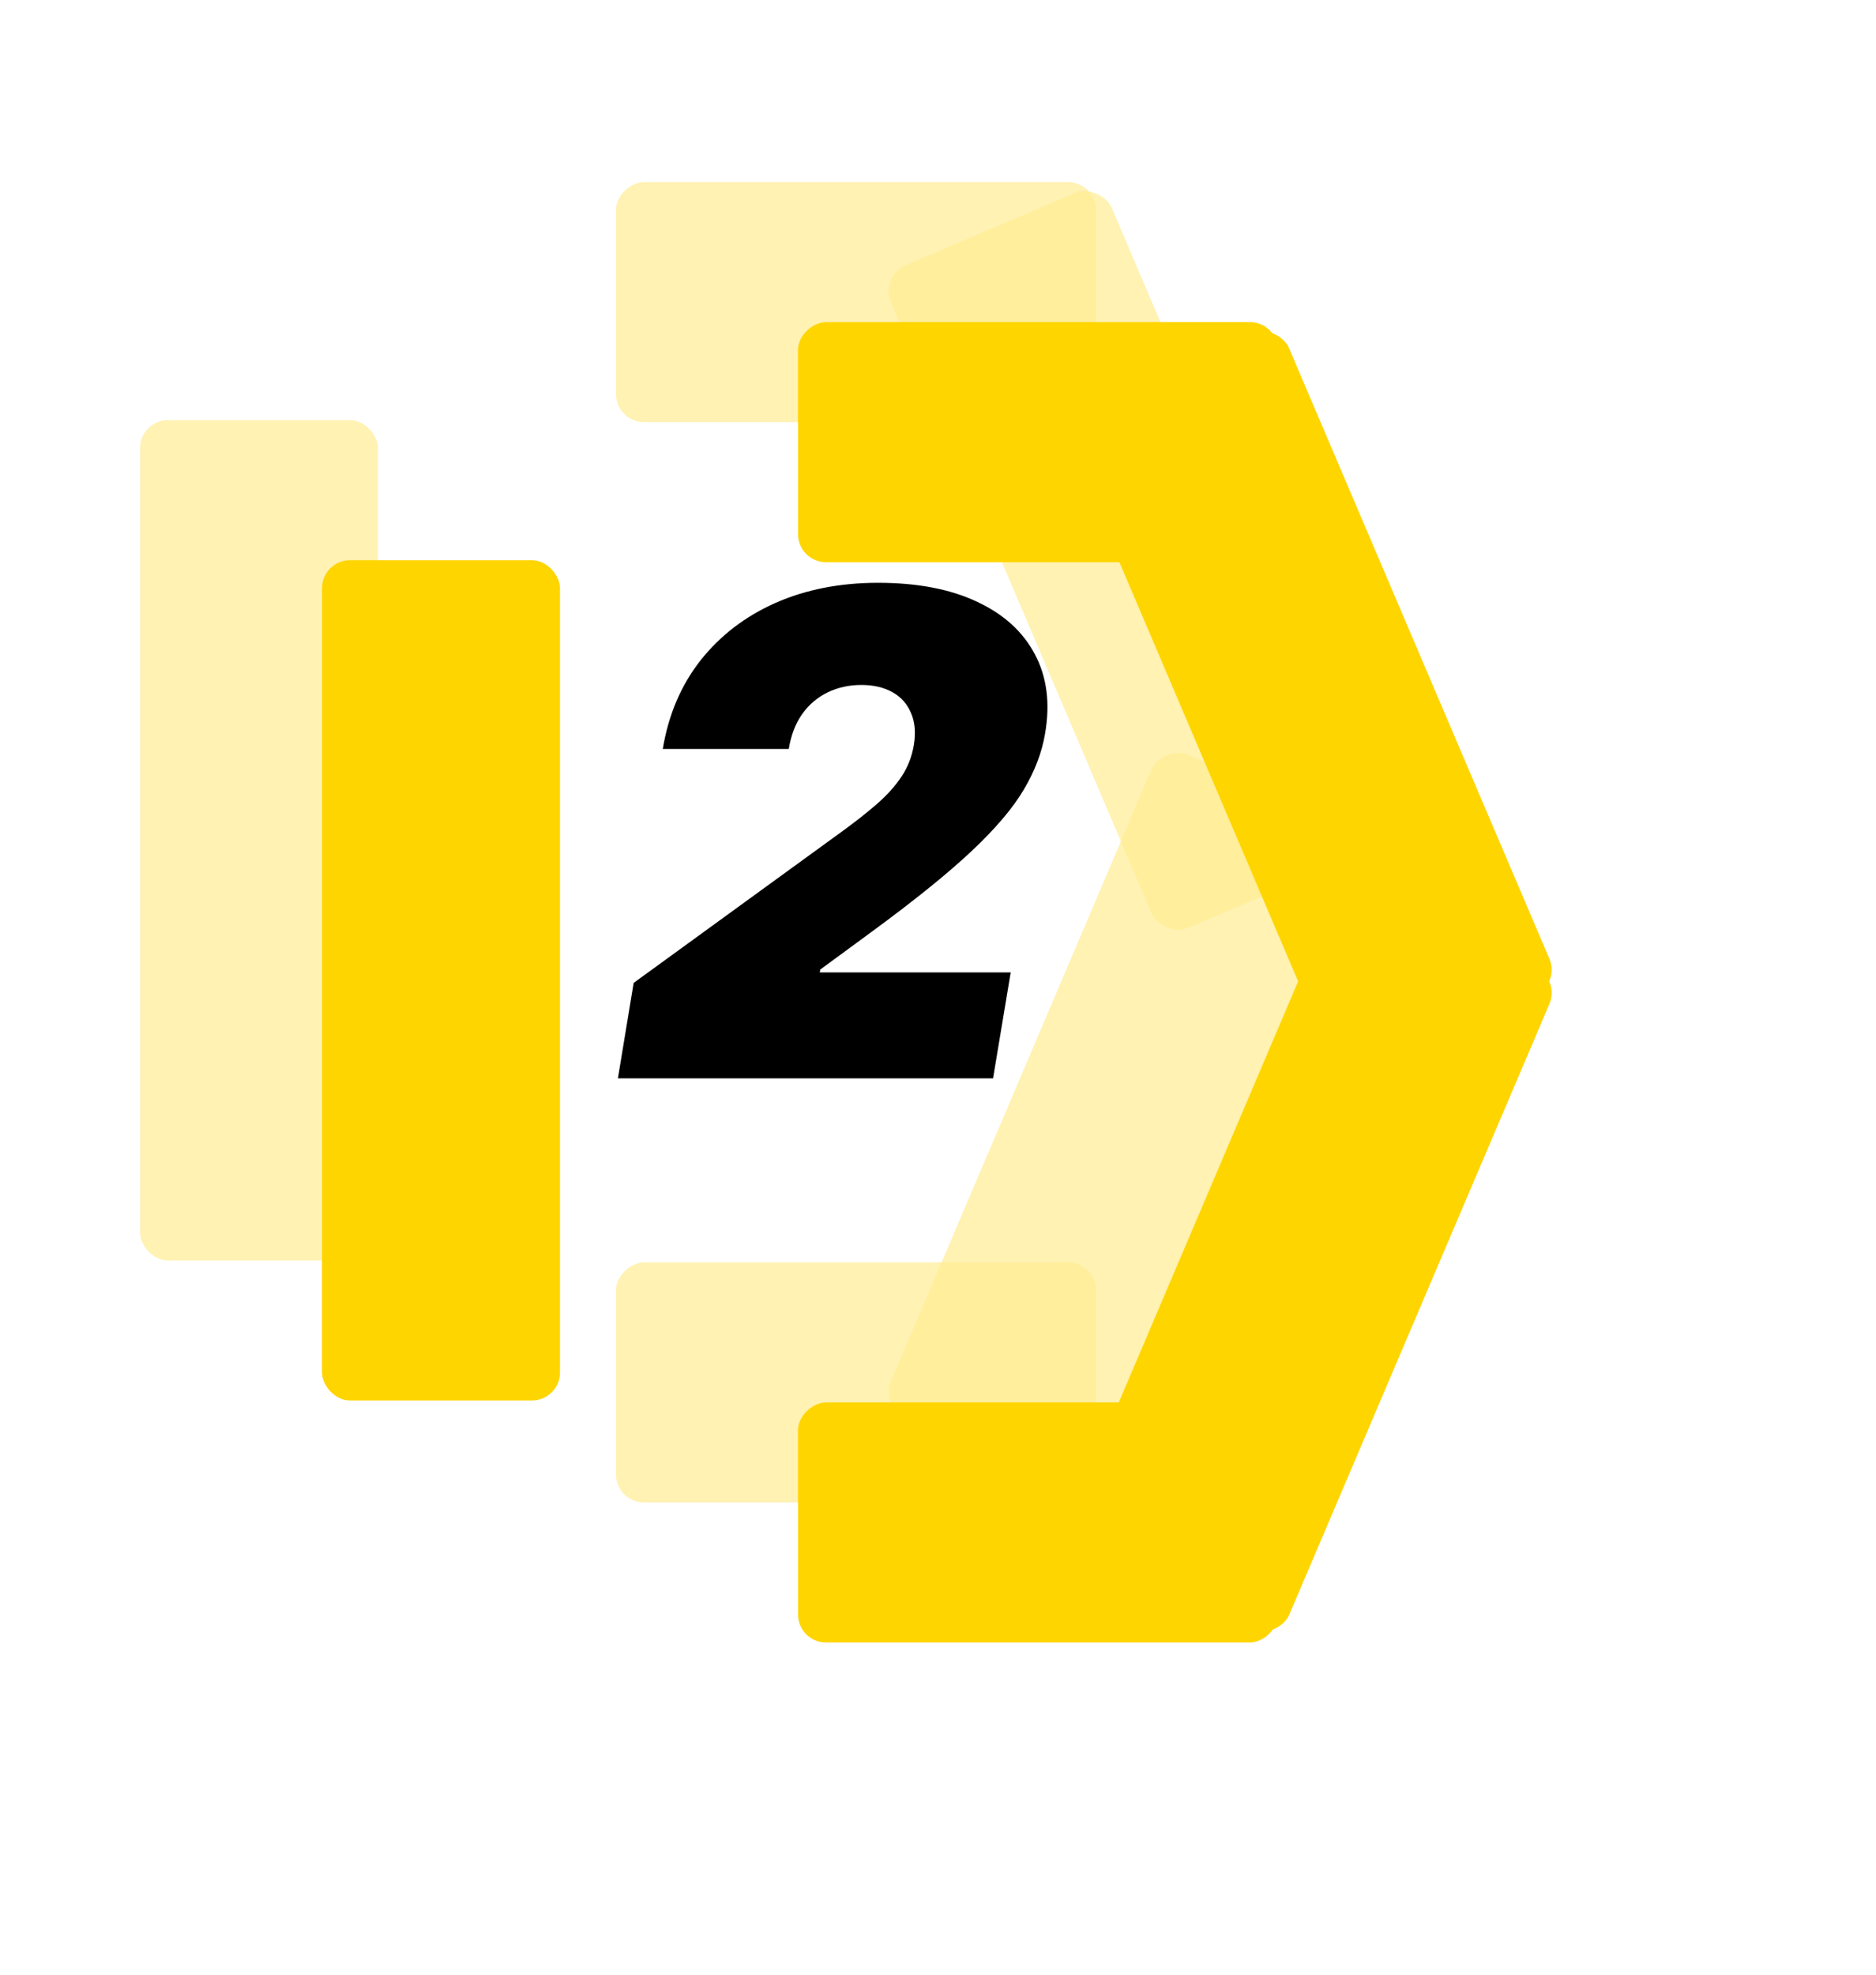 <svg width="134" height="141" viewBox="0 0 134 141" fill="none" xmlns="http://www.w3.org/2000/svg">
<g filter="url(#filter0_f_310_38)">
<rect x="44" y="30.142" width="17.142" height="34.284" rx="2" transform="rotate(-90 44 30.142)" fill="#FFED92" fill-opacity="0.7"/>
<rect x="44" y="107.28" width="17.142" height="34.284" rx="2" transform="rotate(-90 44 107.28)" fill="#FFED92" fill-opacity="0.7"/>
<rect x="62.856" y="19.726" width="17.142" height="51.425" rx="2" transform="rotate(-23.101 62.856 19.726)" fill="#FFED92" fill-opacity="0.7"/>
<rect width="17.142" height="51.425" rx="2" transform="matrix(-0.92 -0.392 -0.392 0.92 98.8 59.838)" fill="#FFED92" fill-opacity="0.7"/>
</g>
<g filter="url(#filter1_d_310_38)">
<rect x="52" y="30.142" width="17.142" height="34.284" rx="2" transform="rotate(-90 52 30.142)" fill="#FFD500"/>
<rect x="52" y="107.28" width="17.142" height="34.284" rx="2" transform="rotate(-90 52 107.28)" fill="#FFD500"/>
<rect x="70.513" y="19.726" width="17.142" height="51.425" rx="2" transform="rotate(-23.101 70.513 19.726)" fill="#FFD500"/>
<rect width="17.142" height="51.425" rx="2" transform="matrix(-0.92 -0.392 -0.392 0.92 106.458 59.838)" fill="#FFD500"/>
</g>
<path d="M44.136 77L45.261 70.182L60.091 59.409C61.08 58.693 61.932 58.023 62.648 57.398C63.375 56.761 63.96 56.108 64.403 55.438C64.847 54.767 65.136 54.023 65.273 53.205C65.421 52.307 65.352 51.54 65.068 50.903C64.796 50.256 64.352 49.761 63.739 49.42C63.125 49.08 62.386 48.909 61.523 48.909C60.648 48.909 59.847 49.085 59.119 49.438C58.392 49.79 57.784 50.307 57.295 50.989C56.818 51.67 56.5 52.5 56.341 53.477H47.341C47.75 51.023 48.653 48.909 50.051 47.136C51.46 45.364 53.244 44 55.403 43.045C57.574 42.091 60.011 41.614 62.716 41.614C65.511 41.614 67.864 42.062 69.773 42.96C71.682 43.847 73.062 45.097 73.915 46.71C74.778 48.324 75.023 50.216 74.648 52.386C74.421 53.727 73.915 55.057 73.131 56.375C72.358 57.693 71.114 59.159 69.398 60.773C67.693 62.375 65.329 64.284 62.307 66.5L58.591 69.227L58.557 69.432H72.193L70.932 77H44.136Z" fill="black"/>
<rect x="10" y="30" width="17" height="60" rx="2" fill="#FFED92" fill-opacity="0.7"/>
<g filter="url(#filter2_d_310_38)">
<rect x="18" y="30" width="17" height="60" rx="2" fill="#FFD500"/>
</g>
<defs>
<filter id="filter0_f_310_38" x="40" y="9" width="62.177" height="102.28" filterUnits="userSpaceOnUse" color-interpolation-filters="sRGB">
<feFlood flood-opacity="0" result="BackgroundImageFix"/>
<feBlend mode="normal" in="SourceGraphic" in2="BackgroundImageFix" result="shape"/>
<feGaussianBlur stdDeviation="2" result="effect1_foregroundBlur_310_38"/>
</filter>
<filter id="filter1_d_310_38" x="34" y="0" width="99.834" height="140.28" filterUnits="userSpaceOnUse" color-interpolation-filters="sRGB">
<feFlood flood-opacity="0" result="BackgroundImageFix"/>
<feColorMatrix in="SourceAlpha" type="matrix" values="0 0 0 0 0 0 0 0 0 0 0 0 0 0 0 0 0 0 127 0" result="hardAlpha"/>
<feOffset dx="5" dy="10"/>
<feGaussianBlur stdDeviation="11.5"/>
<feComposite in2="hardAlpha" operator="out"/>
<feColorMatrix type="matrix" values="0 0 0 0 0 0 0 0 0 0 0 0 0 0 0 0 0 0 0.25 0"/>
<feBlend mode="normal" in2="BackgroundImageFix" result="effect1_dropShadow_310_38"/>
<feBlend mode="normal" in="SourceGraphic" in2="effect1_dropShadow_310_38" result="shape"/>
</filter>
<filter id="filter2_d_310_38" x="0" y="17" width="63" height="106" filterUnits="userSpaceOnUse" color-interpolation-filters="sRGB">
<feFlood flood-opacity="0" result="BackgroundImageFix"/>
<feColorMatrix in="SourceAlpha" type="matrix" values="0 0 0 0 0 0 0 0 0 0 0 0 0 0 0 0 0 0 127 0" result="hardAlpha"/>
<feOffset dx="5" dy="10"/>
<feGaussianBlur stdDeviation="11.5"/>
<feComposite in2="hardAlpha" operator="out"/>
<feColorMatrix type="matrix" values="0 0 0 0 0 0 0 0 0 0 0 0 0 0 0 0 0 0 0.25 0"/>
<feBlend mode="normal" in2="BackgroundImageFix" result="effect1_dropShadow_310_38"/>
<feBlend mode="normal" in="SourceGraphic" in2="effect1_dropShadow_310_38" result="shape"/>
</filter>
</defs>
</svg>
